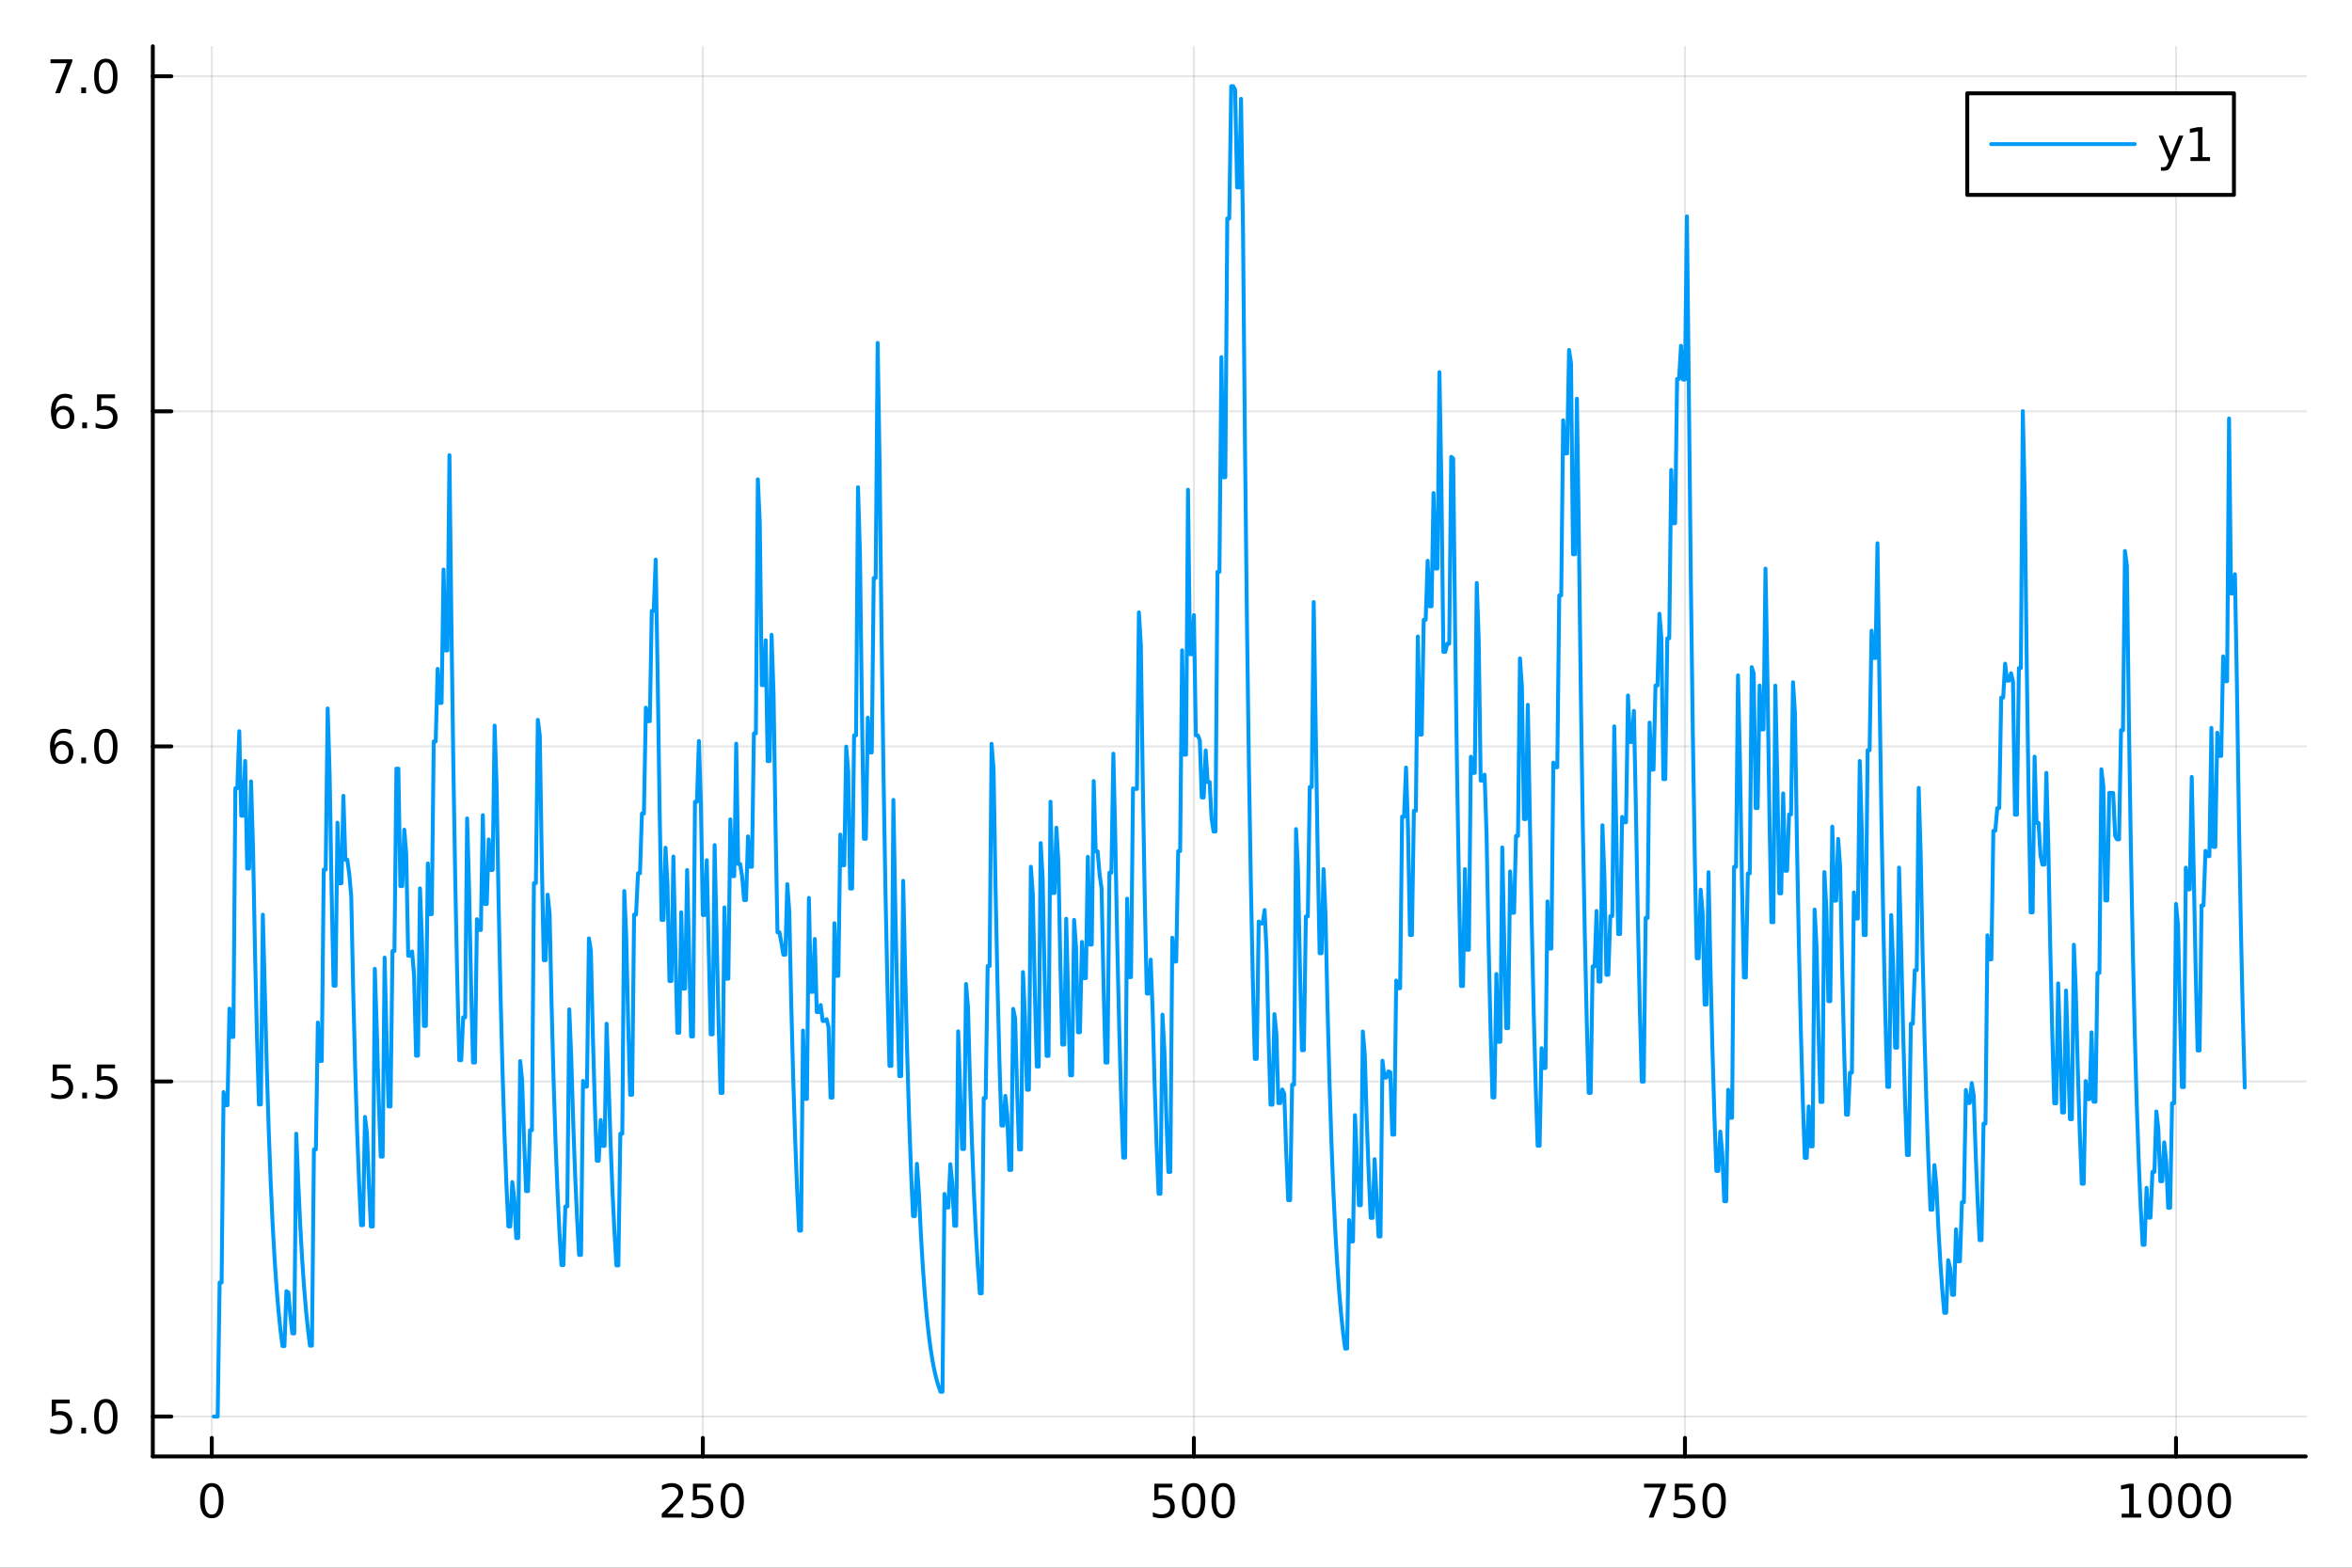 <?xml version="1.0" encoding="utf-8"?>
<svg xmlns="http://www.w3.org/2000/svg" xmlns:xlink="http://www.w3.org/1999/xlink" width="600" height="400" viewBox="0 0 2400 1600">
<rect x="0" y="0" width="2400" height="1600" fill="#333333" stroke="none"/>
<defs>
  <clipPath id="clip900">
    <rect x="0" y="0" width="2400" height="1600"/>
  </clipPath>
</defs>
<path clip-path="url(#clip900)" d="M0 1600 L2400 1600 L2400 0 L0 0  Z" fill="#ffffff" fill-rule="evenodd" fill-opacity="1"/>
<defs>
  <clipPath id="clip901">
    <rect x="480" y="0" width="1681" height="1600"/>
  </clipPath>
</defs>
<path clip-path="url(#clip900)" d="M155.927 1486.45 L2352.76 1486.45 L2352.76 47.244 L155.927 47.244  Z" fill="#ffffff" fill-rule="evenodd" fill-opacity="1"/>
<defs>
  <clipPath id="clip902">
    <rect x="155" y="47" width="2198" height="1440"/>
  </clipPath>
</defs>
<polyline clip-path="url(#clip902)" style="stroke:#000000; stroke-linecap:round; stroke-linejoin:round; stroke-width:2; stroke-opacity:0.1; fill:none" points="216.097,1486.45 216.097,47.244 "/>
<polyline clip-path="url(#clip902)" style="stroke:#000000; stroke-linecap:round; stroke-linejoin:round; stroke-width:2; stroke-opacity:0.1; fill:none" points="717.18,1486.45 717.18,47.244 "/>
<polyline clip-path="url(#clip902)" style="stroke:#000000; stroke-linecap:round; stroke-linejoin:round; stroke-width:2; stroke-opacity:0.1; fill:none" points="1218.26,1486.45 1218.26,47.244 "/>
<polyline clip-path="url(#clip902)" style="stroke:#000000; stroke-linecap:round; stroke-linejoin:round; stroke-width:2; stroke-opacity:0.1; fill:none" points="1719.35,1486.45 1719.35,47.244 "/>
<polyline clip-path="url(#clip902)" style="stroke:#000000; stroke-linecap:round; stroke-linejoin:round; stroke-width:2; stroke-opacity:0.1; fill:none" points="2220.43,1486.45 2220.43,47.244 "/>
<polyline clip-path="url(#clip902)" style="stroke:#000000; stroke-linecap:round; stroke-linejoin:round; stroke-width:2; stroke-opacity:0.1; fill:none" points="155.927,1445.72 2352.76,1445.72 "/>
<polyline clip-path="url(#clip902)" style="stroke:#000000; stroke-linecap:round; stroke-linejoin:round; stroke-width:2; stroke-opacity:0.1; fill:none" points="155.927,1103.74 2352.76,1103.74 "/>
<polyline clip-path="url(#clip902)" style="stroke:#000000; stroke-linecap:round; stroke-linejoin:round; stroke-width:2; stroke-opacity:0.1; fill:none" points="155.927,761.774 2352.76,761.774 "/>
<polyline clip-path="url(#clip902)" style="stroke:#000000; stroke-linecap:round; stroke-linejoin:round; stroke-width:2; stroke-opacity:0.1; fill:none" points="155.927,419.803 2352.76,419.803 "/>
<polyline clip-path="url(#clip902)" style="stroke:#000000; stroke-linecap:round; stroke-linejoin:round; stroke-width:2; stroke-opacity:0.1; fill:none" points="155.927,77.832 2352.76,77.832 "/>
<polyline clip-path="url(#clip900)" style="stroke:#000000; stroke-linecap:round; stroke-linejoin:round; stroke-width:4; stroke-opacity:1; fill:none" points="155.927,1486.45 2352.76,1486.45 "/>
<polyline clip-path="url(#clip900)" style="stroke:#000000; stroke-linecap:round; stroke-linejoin:round; stroke-width:4; stroke-opacity:1; fill:none" points="216.097,1486.45 216.097,1467.55 "/>
<polyline clip-path="url(#clip900)" style="stroke:#000000; stroke-linecap:round; stroke-linejoin:round; stroke-width:4; stroke-opacity:1; fill:none" points="717.18,1486.45 717.18,1467.55 "/>
<polyline clip-path="url(#clip900)" style="stroke:#000000; stroke-linecap:round; stroke-linejoin:round; stroke-width:4; stroke-opacity:1; fill:none" points="1218.26,1486.45 1218.26,1467.55 "/>
<polyline clip-path="url(#clip900)" style="stroke:#000000; stroke-linecap:round; stroke-linejoin:round; stroke-width:4; stroke-opacity:1; fill:none" points="1719.35,1486.45 1719.35,1467.55 "/>
<polyline clip-path="url(#clip900)" style="stroke:#000000; stroke-linecap:round; stroke-linejoin:round; stroke-width:4; stroke-opacity:1; fill:none" points="2220.43,1486.45 2220.43,1467.55 "/>
<path clip-path="url(#clip900)" d="M216.097 1517.37 Q212.486 1517.37 210.657 1520.93 Q208.852 1524.47 208.852 1531.6 Q208.852 1538.71 210.657 1542.27 Q212.486 1545.82 216.097 1545.82 Q219.731 1545.82 221.537 1542.27 Q223.365 1538.71 223.365 1531.6 Q223.365 1524.47 221.537 1520.93 Q219.731 1517.37 216.097 1517.37 M216.097 1513.66 Q221.907 1513.66 224.963 1518.27 Q228.041 1522.85 228.041 1531.6 Q228.041 1540.33 224.963 1544.94 Q221.907 1549.52 216.097 1549.52 Q210.287 1549.52 207.208 1544.94 Q204.153 1540.33 204.153 1531.6 Q204.153 1522.85 207.208 1518.27 Q210.287 1513.66 216.097 1513.66 Z" fill="#000000" fill-rule="nonzero" fill-opacity="1" /><path clip-path="url(#clip900)" d="M680.873 1544.91 L697.192 1544.91 L697.192 1548.85 L675.248 1548.85 L675.248 1544.91 Q677.91 1542.16 682.493 1537.53 Q687.099 1532.88 688.28 1531.53 Q690.525 1529.01 691.405 1527.27 Q692.308 1525.51 692.308 1523.82 Q692.308 1521.07 690.363 1519.33 Q688.442 1517.6 685.34 1517.6 Q683.141 1517.6 680.687 1518.36 Q678.257 1519.13 675.479 1520.68 L675.479 1515.95 Q678.303 1514.82 680.757 1514.24 Q683.21 1513.66 685.248 1513.66 Q690.618 1513.66 693.812 1516.35 Q697.007 1519.03 697.007 1523.52 Q697.007 1525.65 696.197 1527.57 Q695.41 1529.47 693.303 1532.07 Q692.724 1532.74 689.623 1535.95 Q686.521 1539.15 680.873 1544.91 Z" fill="#000000" fill-rule="nonzero" fill-opacity="1" /><path clip-path="url(#clip900)" d="M707.053 1514.29 L725.409 1514.29 L725.409 1518.22 L711.335 1518.22 L711.335 1526.7 Q712.354 1526.35 713.372 1526.19 Q714.391 1526 715.409 1526 Q721.196 1526 724.576 1529.17 Q727.956 1532.34 727.956 1537.76 Q727.956 1543.34 724.483 1546.44 Q721.011 1549.52 714.692 1549.52 Q712.516 1549.52 710.247 1549.15 Q708.002 1548.78 705.595 1548.04 L705.595 1543.34 Q707.678 1544.47 709.9 1545.03 Q712.122 1545.58 714.599 1545.58 Q718.604 1545.58 720.942 1543.48 Q723.28 1541.37 723.28 1537.76 Q723.28 1534.15 720.942 1532.04 Q718.604 1529.94 714.599 1529.94 Q712.724 1529.94 710.849 1530.35 Q708.997 1530.77 707.053 1531.65 L707.053 1514.29 Z" fill="#000000" fill-rule="nonzero" fill-opacity="1" /><path clip-path="url(#clip900)" d="M747.168 1517.37 Q743.557 1517.37 741.729 1520.93 Q739.923 1524.47 739.923 1531.6 Q739.923 1538.71 741.729 1542.27 Q743.557 1545.82 747.168 1545.82 Q750.803 1545.82 752.608 1542.27 Q754.437 1538.71 754.437 1531.6 Q754.437 1524.47 752.608 1520.93 Q750.803 1517.37 747.168 1517.37 M747.168 1513.66 Q752.979 1513.66 756.034 1518.27 Q759.113 1522.85 759.113 1531.6 Q759.113 1540.33 756.034 1544.94 Q752.979 1549.52 747.168 1549.52 Q741.358 1549.52 738.28 1544.94 Q735.224 1540.33 735.224 1531.6 Q735.224 1522.85 738.28 1518.27 Q741.358 1513.66 747.168 1513.66 Z" fill="#000000" fill-rule="nonzero" fill-opacity="1" /><path clip-path="url(#clip900)" d="M1177.88 1514.29 L1196.24 1514.29 L1196.24 1518.22 L1182.16 1518.22 L1182.16 1526.7 Q1183.18 1526.35 1184.2 1526.19 Q1185.22 1526 1186.24 1526 Q1192.03 1526 1195.4 1529.17 Q1198.78 1532.34 1198.78 1537.76 Q1198.78 1543.34 1195.31 1546.44 Q1191.84 1549.52 1185.52 1549.52 Q1183.34 1549.52 1181.08 1549.15 Q1178.83 1548.78 1176.42 1548.04 L1176.42 1543.34 Q1178.51 1544.47 1180.73 1545.03 Q1182.95 1545.58 1185.43 1545.58 Q1189.43 1545.58 1191.77 1543.48 Q1194.11 1541.37 1194.11 1537.76 Q1194.11 1534.15 1191.77 1532.04 Q1189.43 1529.94 1185.43 1529.94 Q1183.55 1529.94 1181.68 1530.35 Q1179.83 1530.77 1177.88 1531.65 L1177.88 1514.29 Z" fill="#000000" fill-rule="nonzero" fill-opacity="1" /><path clip-path="url(#clip900)" d="M1218 1517.37 Q1214.39 1517.37 1212.56 1520.93 Q1210.75 1524.47 1210.75 1531.6 Q1210.75 1538.71 1212.56 1542.27 Q1214.39 1545.82 1218 1545.82 Q1221.63 1545.82 1223.44 1542.27 Q1225.27 1538.71 1225.27 1531.6 Q1225.27 1524.47 1223.44 1520.93 Q1221.63 1517.37 1218 1517.37 M1218 1513.66 Q1223.81 1513.66 1226.86 1518.27 Q1229.94 1522.85 1229.94 1531.6 Q1229.94 1540.33 1226.86 1544.94 Q1223.81 1549.52 1218 1549.52 Q1212.19 1549.52 1209.11 1544.94 Q1206.05 1540.33 1206.05 1531.6 Q1206.05 1522.85 1209.11 1518.27 Q1212.19 1513.66 1218 1513.66 Z" fill="#000000" fill-rule="nonzero" fill-opacity="1" /><path clip-path="url(#clip900)" d="M1248.16 1517.37 Q1244.55 1517.37 1242.72 1520.93 Q1240.91 1524.47 1240.91 1531.6 Q1240.91 1538.71 1242.72 1542.27 Q1244.55 1545.82 1248.16 1545.82 Q1251.79 1545.82 1253.6 1542.27 Q1255.43 1538.71 1255.43 1531.6 Q1255.43 1524.47 1253.6 1520.93 Q1251.79 1517.37 1248.16 1517.37 M1248.16 1513.66 Q1253.97 1513.66 1257.02 1518.27 Q1260.1 1522.85 1260.1 1531.6 Q1260.1 1540.33 1257.02 1544.94 Q1253.97 1549.52 1248.16 1549.52 Q1242.35 1549.52 1239.27 1544.94 Q1236.21 1540.33 1236.21 1531.6 Q1236.21 1522.85 1239.27 1518.27 Q1242.35 1513.66 1248.16 1513.66 Z" fill="#000000" fill-rule="nonzero" fill-opacity="1" /><path clip-path="url(#clip900)" d="M1677.62 1514.29 L1699.84 1514.29 L1699.84 1516.28 L1687.3 1548.85 L1682.41 1548.85 L1694.22 1518.22 L1677.62 1518.22 L1677.62 1514.29 Z" fill="#000000" fill-rule="nonzero" fill-opacity="1" /><path clip-path="url(#clip900)" d="M1709.01 1514.29 L1727.37 1514.29 L1727.37 1518.22 L1713.29 1518.22 L1713.29 1526.7 Q1714.31 1526.35 1715.33 1526.19 Q1716.35 1526 1717.37 1526 Q1723.15 1526 1726.53 1529.17 Q1729.91 1532.34 1729.91 1537.76 Q1729.91 1543.34 1726.44 1546.44 Q1722.97 1549.52 1716.65 1549.52 Q1714.47 1549.52 1712.21 1549.15 Q1709.96 1548.78 1707.55 1548.04 L1707.55 1543.34 Q1709.64 1544.47 1711.86 1545.03 Q1714.08 1545.58 1716.56 1545.58 Q1720.56 1545.58 1722.9 1543.48 Q1725.24 1541.37 1725.24 1537.76 Q1725.24 1534.15 1722.9 1532.04 Q1720.56 1529.94 1716.56 1529.94 Q1714.68 1529.94 1712.81 1530.35 Q1710.96 1530.77 1709.01 1531.65 L1709.01 1514.29 Z" fill="#000000" fill-rule="nonzero" fill-opacity="1" /><path clip-path="url(#clip900)" d="M1749.13 1517.37 Q1745.52 1517.37 1743.69 1520.93 Q1741.88 1524.47 1741.88 1531.6 Q1741.88 1538.71 1743.69 1542.27 Q1745.52 1545.82 1749.13 1545.82 Q1752.76 1545.82 1754.57 1542.27 Q1756.4 1538.71 1756.4 1531.6 Q1756.4 1524.47 1754.57 1520.93 Q1752.76 1517.37 1749.13 1517.37 M1749.13 1513.66 Q1754.94 1513.66 1757.99 1518.27 Q1761.07 1522.85 1761.07 1531.6 Q1761.07 1540.33 1757.99 1544.94 Q1754.94 1549.52 1749.13 1549.52 Q1743.32 1549.52 1740.24 1544.94 Q1737.18 1540.33 1737.18 1531.6 Q1737.18 1522.85 1740.24 1518.27 Q1743.32 1513.66 1749.13 1513.66 Z" fill="#000000" fill-rule="nonzero" fill-opacity="1" /><path clip-path="url(#clip900)" d="M2164.96 1544.91 L2172.59 1544.91 L2172.59 1518.55 L2164.28 1520.21 L2164.28 1515.95 L2172.55 1514.29 L2177.22 1514.29 L2177.22 1544.91 L2184.86 1544.91 L2184.86 1548.85 L2164.96 1548.85 L2164.96 1544.91 Z" fill="#000000" fill-rule="nonzero" fill-opacity="1" /><path clip-path="url(#clip900)" d="M2204.31 1517.37 Q2200.7 1517.37 2198.87 1520.93 Q2197.06 1524.47 2197.06 1531.6 Q2197.06 1538.71 2198.87 1542.27 Q2200.7 1545.82 2204.31 1545.82 Q2207.94 1545.82 2209.75 1542.27 Q2211.58 1538.71 2211.58 1531.6 Q2211.58 1524.47 2209.75 1520.93 Q2207.94 1517.37 2204.31 1517.37 M2204.31 1513.66 Q2210.12 1513.66 2213.17 1518.27 Q2216.25 1522.85 2216.25 1531.6 Q2216.25 1540.33 2213.17 1544.94 Q2210.12 1549.52 2204.31 1549.52 Q2198.5 1549.52 2195.42 1544.94 Q2192.36 1540.33 2192.36 1531.6 Q2192.36 1522.85 2195.42 1518.27 Q2198.5 1513.66 2204.31 1513.66 Z" fill="#000000" fill-rule="nonzero" fill-opacity="1" /><path clip-path="url(#clip900)" d="M2234.47 1517.37 Q2230.86 1517.37 2229.03 1520.93 Q2227.22 1524.47 2227.22 1531.6 Q2227.22 1538.71 2229.03 1542.27 Q2230.86 1545.82 2234.47 1545.82 Q2238.1 1545.82 2239.91 1542.27 Q2241.74 1538.71 2241.74 1531.6 Q2241.74 1524.47 2239.91 1520.93 Q2238.1 1517.37 2234.47 1517.37 M2234.47 1513.66 Q2240.28 1513.66 2243.33 1518.27 Q2246.41 1522.85 2246.41 1531.6 Q2246.41 1540.33 2243.33 1544.94 Q2240.28 1549.52 2234.47 1549.52 Q2228.66 1549.52 2225.58 1544.94 Q2222.52 1540.33 2222.52 1531.6 Q2222.52 1522.85 2225.58 1518.27 Q2228.66 1513.66 2234.47 1513.66 Z" fill="#000000" fill-rule="nonzero" fill-opacity="1" /><path clip-path="url(#clip900)" d="M2264.63 1517.37 Q2261.02 1517.37 2259.19 1520.93 Q2257.39 1524.47 2257.39 1531.6 Q2257.39 1538.71 2259.19 1542.27 Q2261.02 1545.82 2264.63 1545.82 Q2268.27 1545.82 2270.07 1542.27 Q2271.9 1538.71 2271.9 1531.6 Q2271.9 1524.47 2270.07 1520.93 Q2268.27 1517.37 2264.63 1517.37 M2264.63 1513.66 Q2270.44 1513.66 2273.5 1518.27 Q2276.58 1522.85 2276.58 1531.6 Q2276.58 1540.33 2273.5 1544.94 Q2270.44 1549.52 2264.63 1549.52 Q2258.82 1549.52 2255.74 1544.94 Q2252.69 1540.33 2252.69 1531.6 Q2252.69 1522.85 2255.74 1518.27 Q2258.82 1513.66 2264.63 1513.66 Z" fill="#000000" fill-rule="nonzero" fill-opacity="1" /><polyline clip-path="url(#clip900)" style="stroke:#000000; stroke-linecap:round; stroke-linejoin:round; stroke-width:4; stroke-opacity:1; fill:none" points="155.927,1486.45 155.927,47.244 "/>
<polyline clip-path="url(#clip900)" style="stroke:#000000; stroke-linecap:round; stroke-linejoin:round; stroke-width:4; stroke-opacity:1; fill:none" points="155.927,1445.72 174.825,1445.72 "/>
<polyline clip-path="url(#clip900)" style="stroke:#000000; stroke-linecap:round; stroke-linejoin:round; stroke-width:4; stroke-opacity:1; fill:none" points="155.927,1103.74 174.825,1103.74 "/>
<polyline clip-path="url(#clip900)" style="stroke:#000000; stroke-linecap:round; stroke-linejoin:round; stroke-width:4; stroke-opacity:1; fill:none" points="155.927,761.774 174.825,761.774 "/>
<polyline clip-path="url(#clip900)" style="stroke:#000000; stroke-linecap:round; stroke-linejoin:round; stroke-width:4; stroke-opacity:1; fill:none" points="155.927,419.803 174.825,419.803 "/>
<polyline clip-path="url(#clip900)" style="stroke:#000000; stroke-linecap:round; stroke-linejoin:round; stroke-width:4; stroke-opacity:1; fill:none" points="155.927,77.832 174.825,77.832 "/>
<path clip-path="url(#clip900)" d="M52.798 1428.44 L71.154 1428.44 L71.154 1432.37 L57.08 1432.37 L57.08 1440.84 Q58.099 1440.5 59.117 1440.33 Q60.136 1440.15 61.154 1440.15 Q66.941 1440.15 70.321 1443.32 Q73.7 1446.49 73.7 1451.91 Q73.7 1457.49 70.228 1460.59 Q66.756 1463.67 60.437 1463.67 Q58.261 1463.67 55.992 1463.3 Q53.747 1462.93 51.339 1462.19 L51.339 1457.49 Q53.423 1458.62 55.645 1459.18 Q57.867 1459.73 60.344 1459.73 Q64.349 1459.73 66.686 1457.63 Q69.024 1455.52 69.024 1451.91 Q69.024 1448.3 66.686 1446.19 Q64.349 1444.08 60.344 1444.08 Q58.469 1444.08 56.594 1444.5 Q54.742 1444.92 52.798 1445.8 L52.798 1428.44 Z" fill="#000000" fill-rule="nonzero" fill-opacity="1" /><path clip-path="url(#clip900)" d="M82.913 1457.12 L87.797 1457.12 L87.797 1463 L82.913 1463 L82.913 1457.12 Z" fill="#000000" fill-rule="nonzero" fill-opacity="1" /><path clip-path="url(#clip900)" d="M107.983 1431.51 Q104.371 1431.51 102.543 1435.08 Q100.737 1438.62 100.737 1445.75 Q100.737 1452.86 102.543 1456.42 Q104.371 1459.96 107.983 1459.96 Q111.617 1459.96 113.422 1456.42 Q115.251 1452.86 115.251 1445.75 Q115.251 1438.62 113.422 1435.08 Q111.617 1431.51 107.983 1431.51 M107.983 1427.81 Q113.793 1427.81 116.848 1432.42 Q119.927 1437 119.927 1445.75 Q119.927 1454.48 116.848 1459.08 Q113.793 1463.67 107.983 1463.67 Q102.172 1463.67 99.094 1459.08 Q96.038 1454.48 96.038 1445.75 Q96.038 1437 99.094 1432.42 Q102.172 1427.81 107.983 1427.81 Z" fill="#000000" fill-rule="nonzero" fill-opacity="1" /><path clip-path="url(#clip900)" d="M53.793 1086.46 L72.149 1086.46 L72.149 1090.4 L58.075 1090.4 L58.075 1098.87 Q59.094 1098.52 60.112 1098.36 Q61.131 1098.18 62.15 1098.18 Q67.936 1098.18 71.316 1101.35 Q74.696 1104.52 74.696 1109.94 Q74.696 1115.52 71.224 1118.62 Q67.751 1121.7 61.432 1121.7 Q59.256 1121.7 56.987 1121.33 Q54.742 1120.96 52.335 1120.21 L52.335 1115.52 Q54.418 1116.65 56.64 1117.21 Q58.862 1117.76 61.339 1117.76 Q65.344 1117.76 67.682 1115.65 Q70.02 1113.55 70.02 1109.94 Q70.02 1106.33 67.682 1104.22 Q65.344 1102.11 61.339 1102.11 Q59.464 1102.11 57.589 1102.53 Q55.737 1102.95 53.793 1103.83 L53.793 1086.46 Z" fill="#000000" fill-rule="nonzero" fill-opacity="1" /><path clip-path="url(#clip900)" d="M83.909 1115.15 L88.793 1115.15 L88.793 1121.02 L83.909 1121.02 L83.909 1115.15 Z" fill="#000000" fill-rule="nonzero" fill-opacity="1" /><path clip-path="url(#clip900)" d="M99.024 1086.46 L117.381 1086.46 L117.381 1090.4 L103.307 1090.4 L103.307 1098.87 Q104.325 1098.52 105.344 1098.36 Q106.362 1098.18 107.381 1098.18 Q113.168 1098.18 116.547 1101.35 Q119.927 1104.52 119.927 1109.94 Q119.927 1115.52 116.455 1118.62 Q112.983 1121.7 106.663 1121.7 Q104.487 1121.7 102.219 1121.33 Q99.973 1120.96 97.566 1120.21 L97.566 1115.52 Q99.649 1116.65 101.871 1117.21 Q104.094 1117.76 106.571 1117.76 Q110.575 1117.76 112.913 1115.65 Q115.251 1113.55 115.251 1109.94 Q115.251 1106.33 112.913 1104.22 Q110.575 1102.11 106.571 1102.11 Q104.696 1102.11 102.821 1102.53 Q100.969 1102.95 99.024 1103.83 L99.024 1086.46 Z" fill="#000000" fill-rule="nonzero" fill-opacity="1" /><path clip-path="url(#clip900)" d="M63.33 759.91 Q60.182 759.91 58.33 762.063 Q56.501 764.216 56.501 767.966 Q56.501 771.693 58.33 773.869 Q60.182 776.021 63.33 776.021 Q66.478 776.021 68.307 773.869 Q70.159 771.693 70.159 767.966 Q70.159 764.216 68.307 762.063 Q66.478 759.91 63.33 759.91 M72.612 745.258 L72.612 749.517 Q70.853 748.684 69.048 748.244 Q67.265 747.804 65.506 747.804 Q60.876 747.804 58.423 750.929 Q55.992 754.054 55.645 760.373 Q57.011 758.36 59.071 757.295 Q61.131 756.207 63.608 756.207 Q68.816 756.207 71.825 759.378 Q74.858 762.526 74.858 767.966 Q74.858 773.29 71.71 776.508 Q68.561 779.725 63.33 779.725 Q57.335 779.725 54.163 775.142 Q50.992 770.535 50.992 761.809 Q50.992 753.614 54.881 748.753 Q58.77 743.869 65.321 743.869 Q67.08 743.869 68.862 744.216 Q70.668 744.563 72.612 745.258 Z" fill="#000000" fill-rule="nonzero" fill-opacity="1" /><path clip-path="url(#clip900)" d="M82.913 773.174 L87.797 773.174 L87.797 779.054 L82.913 779.054 L82.913 773.174 Z" fill="#000000" fill-rule="nonzero" fill-opacity="1" /><path clip-path="url(#clip900)" d="M107.983 747.573 Q104.371 747.573 102.543 751.137 Q100.737 754.679 100.737 761.809 Q100.737 768.915 102.543 772.48 Q104.371 776.021 107.983 776.021 Q111.617 776.021 113.422 772.48 Q115.251 768.915 115.251 761.809 Q115.251 754.679 113.422 751.137 Q111.617 747.573 107.983 747.573 M107.983 743.869 Q113.793 743.869 116.848 748.475 Q119.927 753.059 119.927 761.809 Q119.927 770.535 116.848 775.142 Q113.793 779.725 107.983 779.725 Q102.172 779.725 99.094 775.142 Q96.038 770.535 96.038 761.809 Q96.038 753.059 99.094 748.475 Q102.172 743.869 107.983 743.869 Z" fill="#000000" fill-rule="nonzero" fill-opacity="1" /><path clip-path="url(#clip900)" d="M64.325 417.94 Q61.177 417.94 59.325 420.092 Q57.497 422.245 57.497 425.995 Q57.497 429.722 59.325 431.898 Q61.177 434.051 64.325 434.051 Q67.474 434.051 69.302 431.898 Q71.154 429.722 71.154 425.995 Q71.154 422.245 69.302 420.092 Q67.474 417.94 64.325 417.94 M73.608 403.287 L73.608 407.546 Q71.849 406.713 70.043 406.273 Q68.261 405.833 66.501 405.833 Q61.872 405.833 59.418 408.958 Q56.987 412.083 56.64 418.402 Q58.006 416.389 60.066 415.324 Q62.126 414.236 64.603 414.236 Q69.811 414.236 72.821 417.407 Q75.853 420.555 75.853 425.995 Q75.853 431.319 72.705 434.537 Q69.557 437.754 64.325 437.754 Q58.33 437.754 55.159 433.171 Q51.987 428.564 51.987 419.838 Q51.987 411.643 55.876 406.782 Q59.765 401.898 66.316 401.898 Q68.075 401.898 69.858 402.245 Q71.663 402.592 73.608 403.287 Z" fill="#000000" fill-rule="nonzero" fill-opacity="1" /><path clip-path="url(#clip900)" d="M83.909 431.203 L88.793 431.203 L88.793 437.083 L83.909 437.083 L83.909 431.203 Z" fill="#000000" fill-rule="nonzero" fill-opacity="1" /><path clip-path="url(#clip900)" d="M99.024 402.523 L117.381 402.523 L117.381 406.458 L103.307 406.458 L103.307 414.93 Q104.325 414.583 105.344 414.421 Q106.362 414.236 107.381 414.236 Q113.168 414.236 116.547 417.407 Q119.927 420.578 119.927 425.995 Q119.927 431.574 116.455 434.676 Q112.983 437.754 106.663 437.754 Q104.487 437.754 102.219 437.384 Q99.973 437.014 97.566 436.273 L97.566 431.574 Q99.649 432.708 101.871 433.264 Q104.094 433.819 106.571 433.819 Q110.575 433.819 112.913 431.713 Q115.251 429.606 115.251 425.995 Q115.251 422.384 112.913 420.277 Q110.575 418.171 106.571 418.171 Q104.696 418.171 102.821 418.588 Q100.969 419.004 99.024 419.884 L99.024 402.523 Z" fill="#000000" fill-rule="nonzero" fill-opacity="1" /><path clip-path="url(#clip900)" d="M51.571 60.552 L73.793 60.552 L73.793 62.543 L61.247 95.112 L56.362 95.112 L68.168 64.487 L51.571 64.487 L51.571 60.552 Z" fill="#000000" fill-rule="nonzero" fill-opacity="1" /><path clip-path="url(#clip900)" d="M82.913 89.232 L87.797 89.232 L87.797 95.112 L82.913 95.112 L82.913 89.232 Z" fill="#000000" fill-rule="nonzero" fill-opacity="1" /><path clip-path="url(#clip900)" d="M107.983 63.631 Q104.371 63.631 102.543 67.195 Q100.737 70.737 100.737 77.867 Q100.737 84.973 102.543 88.538 Q104.371 92.08 107.983 92.08 Q111.617 92.08 113.422 88.538 Q115.251 84.973 115.251 77.867 Q115.251 70.737 113.422 67.195 Q111.617 63.631 107.983 63.631 M107.983 59.927 Q113.793 59.927 116.848 64.534 Q119.927 69.117 119.927 77.867 Q119.927 86.594 116.848 91.2 Q113.793 95.783 107.983 95.783 Q102.172 95.783 99.094 91.2 Q96.038 86.594 96.038 77.867 Q96.038 69.117 99.094 64.534 Q102.172 59.927 107.983 59.927 Z" fill="#000000" fill-rule="nonzero" fill-opacity="1" /><polyline clip-path="url(#clip902)" style="stroke:#009af9; stroke-linecap:round; stroke-linejoin:round; stroke-width:4; stroke-opacity:1; fill:none" points="218.101,1445.72 220.106,1445.72 222.11,1445.72 224.114,1308.93 226.119,1308.93 228.123,1114.62 230.127,1127.98 232.132,1127.98 234.136,1029.39 236.14,1058.28 238.145,1058.28 240.149,804.533 242.153,804.533 244.158,746.283 246.162,832.477 248.166,832.477 250.171,776.634 252.175,886.472 254.179,886.472 256.184,797.463 258.188,865.391 260.192,970.586 262.197,1056.71 264.201,1127.23 266.205,1127.23 268.21,933.481 270.214,1010.71 272.218,1089.57 274.223,1154.12 276.227,1206.98 278.231,1250.26 280.236,1285.69 282.24,1314.7 284.244,1338.45 286.249,1357.89 288.253,1373.81 290.257,1373.81 292.262,1317.84 294.266,1319.15 296.27,1342.09 298.275,1360.88 300.279,1360.88 302.283,1157.07 304.288,1205.49 306.292,1249.03 308.296,1284.69 310.301,1313.88 312.305,1337.77 314.309,1357.34 316.314,1373.36 318.318,1373.36 320.322,1173.07 322.327,1173.07 324.331,1043.59 326.335,1082.88 328.34,1082.88 330.344,887.482 332.348,887.482 334.353,723.068 336.357,789.76 338.361,908.665 340.366,1006.02 342.37,1006.02 344.374,839.633 346.379,901.472 348.383,901.472 350.387,812.249 352.392,877.409 354.396,877.409 356.4,892.131 358.405,914.836 360.409,1011.07 362.413,1089.86 364.418,1154.36 366.422,1207.18 368.426,1250.42 370.431,1250.42 372.435,1139.96 374.439,1156.37 376.444,1208.82 378.448,1251.76 380.452,1251.76 382.457,988.801 384.461,1049.97 386.465,1121.7 388.47,1180.44 390.474,1180.44 392.478,977.293 394.483,1059.23 396.487,1129.29 398.491,1129.29 400.496,970.614 402.5,970.614 404.504,784.519 406.509,784.539 408.513,904.39 410.517,904.39 412.522,846.774 414.526,871.337 416.53,975.454 418.535,975.454 420.539,971.049 422.543,995.882 424.548,1077.42 426.552,1077.42 428.556,906.682 430.561,958.864 432.565,1047.11 434.569,1047.11 436.574,881.204 438.578,933.02 440.582,933.02 442.587,756.685 444.591,756.685 446.595,682.642 448.6,717.391 450.604,717.391 452.608,581.26 454.613,663.83 456.617,663.83 458.621,464.571 460.626,636.29 462.63,783.014 464.634,903.142 466.639,1001.49 468.643,1082.02 470.647,1082.02 472.652,1038.3 474.656,1038.3 476.66,835.235 478.665,906.714 480.669,1004.42 482.673,1084.41 484.678,1084.41 486.682,938.137 488.686,949.191 490.691,949.191 492.695,831.952 494.699,922.613 496.704,922.613 498.708,856.731 500.712,887.881 502.717,887.881 504.721,740.544 506.725,801.575 508.73,918.338 510.734,1013.94 512.738,1092.2 514.743,1156.28 516.747,1208.75 518.751,1251.7 520.756,1251.7 522.76,1206.44 524.764,1223.3 526.769,1263.61 528.773,1263.61 530.777,1082.92 532.782,1102.53 534.786,1164.74 536.79,1215.67 538.795,1215.67 540.799,1153.48 542.803,1153.48 544.808,901.357 546.812,901.357 548.816,734.715 550.821,750.879 552.825,876.831 554.829,979.953 556.834,979.953 558.838,913.103 560.842,932.6 562.847,1025.61 564.851,1101.76 566.855,1164.11 568.86,1215.16 570.864,1256.95 572.868,1291.17 574.873,1291.17 576.877,1231.33 578.881,1231.33 580.886,1030.14 582.89,1078.7 584.894,1145.22 586.899,1199.69 588.903,1244.29 590.907,1280.8 592.912,1280.8 594.916,1103.2 596.92,1108.97 598.925,1108.97 600.929,957.704 602.933,970.001 604.938,1056.23 606.942,1126.83 608.946,1184.64 610.951,1184.64 612.955,1143.08 614.959,1169.55 616.964,1169.55 618.968,1044.77 620.972,1102.53 622.977,1164.74 624.981,1215.67 626.985,1257.37 628.99,1291.51 630.994,1291.51 632.998,1157.07 635.003,1157.07 637.007,909.354 639.011,955.911 641.016,1044.7 643.02,1117.39 645.024,1117.39 647.029,933.457 649.033,933.457 651.037,891.275 653.042,891.275 655.046,830.296 657.05,830.296 659.055,722.228 661.059,736.062 663.063,736.062 665.068,623.469 667.072,623.469 669.076,571.075 671.081,689.631 673.085,826.686 675.089,938.897 677.094,938.897 679.098,865.161 681.102,902.862 683.107,1001.27 685.111,1001.27 687.115,874.19 689.12,967.335 691.124,1054.05 693.128,1054.05 695.133,931.089 697.137,1008.96 699.141,1008.96 701.146,887.913 703.15,971.946 705.154,1057.83 707.159,1057.83 709.163,818.319 711.167,818.319 713.172,756.214 715.176,820.575 717.18,933.894 719.185,933.894 721.189,877.912 723.193,969.284 725.198,1055.65 727.202,1055.65 729.206,862.482 731.211,953.024 733.215,1042.33 735.219,1115.45 737.224,1115.45 739.228,926.1 741.232,998.875 743.237,998.875 745.241,836.243 747.245,894.204 749.25,894.204 751.254,759.015 753.258,881.858 755.263,881.858 757.267,894.401 759.271,918.686 761.276,918.686 763.28,853.616 765.284,884.587 767.289,884.587 769.293,748.497 771.297,748.497 773.302,489.203 775.306,533.944 777.31,699.221 779.315,699.221 781.319,653.474 783.323,776.789 785.328,776.789 787.332,647.879 789.336,708.436 791.341,842.082 793.345,951.502 795.349,951.502 797.354,962.385 799.358,974.393 801.362,974.393 803.367,902.367 805.371,929.996 807.375,1023.48 809.38,1100.02 811.384,1162.68 813.388,1213.99 815.393,1255.99 817.397,1255.99 819.401,1051.77 821.406,1121.54 823.41,1121.54 825.414,916.418 827.419,1012.29 829.423,1012.29 831.427,958.32 833.432,1032.93 835.436,1032.93 837.44,1025.72 839.445,1042.01 841.449,1042.01 843.453,1040.13 845.458,1048.15 847.462,1120.22 849.466,1120.22 851.471,942.235 853.475,995.913 855.479,995.913 857.484,851.807 859.488,883.064 861.492,883.064 863.497,761.97 865.501,787.549 867.505,906.854 869.51,906.854 871.514,750.525 873.518,750.525 875.523,497.279 877.527,566.058 879.531,725.513 881.536,856.064 883.54,856.064 885.544,732.414 887.549,768.005 889.553,768.005 891.557,589.962 893.562,589.962 895.566,349.99 897.57,472.989 899.575,649.314 901.579,793.677 903.583,911.872 905.588,1008.64 907.592,1087.87 909.596,1087.87 911.601,816.386 913.605,927.432 915.609,1021.38 917.614,1098.3 919.618,1098.3 921.622,898.942 923.627,990.422 925.631,1072.95 927.635,1140.52 929.64,1195.85 931.644,1241.14 933.648,1241.14 935.653,1187.77 937.657,1217.79 939.661,1259.1 941.666,1292.93 943.67,1320.63 945.674,1343.3 947.678,1361.87 949.683,1377.07 951.687,1389.51 953.691,1399.7 955.696,1408.04 957.7,1414.87 959.704,1420.46 961.709,1420.46 963.713,1218.51 965.717,1232.38 967.722,1232.38 969.726,1188.22 971.73,1207.88 973.735,1250.99 975.739,1250.99 977.743,1052.56 979.748,1112.26 981.752,1172.71 983.756,1172.71 985.761,1004.28 987.765,1028.07 989.769,1103.78 991.774,1165.76 993.778,1216.51 995.782,1258.06 997.787,1292.07 999.791,1319.92 1001.8,1319.92 1003.8,1120.66 1005.8,1120.66 1007.81,985.914 1009.81,985.914 1011.82,759.155 1013.82,784.812 1015.83,904.614 1017.83,1002.7 1019.83,1083 1021.84,1148.75 1023.84,1148.75 1025.85,1118.43 1027.85,1138.35 1029.86,1194.07 1031.86,1194.07 1033.86,1029.68 1035.87,1039.19 1037.87,1112.88 1039.88,1173.21 1041.88,1173.21 1043.89,992.082 1045.89,1038.36 1047.9,1112.2 1049.9,1112.2 1051.9,884.581 1053.91,912.872 1055.91,1009.46 1057.92,1088.54 1059.92,1088.54 1061.93,860.418 1063.93,896.638 1065.93,996.169 1067.94,1077.66 1069.94,1077.66 1071.95,818.236 1073.95,911.431 1075.96,911.431 1077.96,844.748 1079.96,879.374 1081.97,982.034 1083.97,1066.09 1085.98,1066.09 1087.98,937.667 1089.99,1020.38 1091.99,1097.48 1093.99,1097.48 1096,938.777 1098,966.743 1100.01,1053.57 1102.01,1053.57 1104.02,961.336 1106.02,998.302 1108.03,998.302 1110.03,874.484 1112.03,964.068 1114.04,964.068 1116.04,797.146 1118.05,868.89 1120.05,868.89 1122.06,892.642 1124.06,906.809 1126.06,1004.5 1128.07,1084.48 1130.07,1084.48 1132.08,890.629 1134.08,890.629 1136.09,769.234 1138.09,857.606 1140.09,964.212 1142.1,1051.49 1144.1,1122.95 1146.11,1181.46 1148.11,1181.46 1150.12,917.159 1152.12,997.229 1154.12,997.229 1156.13,804.667 1158.13,805.16 1160.14,805.16 1162.14,625.004 1164.15,659.042 1166.15,801.642 1168.16,918.393 1170.16,1013.98 1172.16,1013.98 1174.17,979.379 1176.17,1031.49 1178.18,1106.58 1180.18,1168.05 1182.19,1218.38 1184.19,1218.38 1186.19,1035.53 1188.2,1073.3 1190.2,1140.81 1192.21,1196.08 1194.21,1196.08 1196.22,957.033 1198.22,981.39 1200.22,981.39 1202.23,868.636 1204.23,868.636 1206.24,663.701 1208.24,770.216 1210.25,770.216 1212.25,499.803 1214.25,667.623 1216.26,667.623 1218.26,627.819 1220.27,750.535 1222.27,750.535 1224.28,755.517 1226.28,813.946 1228.29,813.946 1230.29,765.914 1232.29,798.168 1234.3,798.168 1236.3,835.265 1238.31,848.654 1240.31,848.654 1242.32,583.63 1244.32,583.63 1246.32,364.492 1248.33,487.085 1250.33,487.085 1252.34,222.964 1254.34,222.964 1256.35,87.976 1258.35,87.976 1260.35,91.551 1262.36,191.285 1264.36,191.285 1266.37,100.833 1268.37,233.775 1270.38,453.462 1272.38,633.327 1274.38,780.588 1276.39,901.155 1278.39,999.867 1280.4,1080.69 1282.4,1080.69 1284.41,940.476 1286.41,942.49 1288.42,942.49 1290.42,928.786 1292.42,970.885 1294.43,1056.96 1296.43,1127.43 1298.44,1127.43 1300.44,1034.98 1302.45,1055 1304.45,1125.83 1306.45,1125.83 1308.46,1111.9 1310.46,1116.32 1312.47,1176.03 1314.47,1224.92 1316.48,1224.92 1318.48,1107 1320.48,1107 1322.49,846.175 1324.49,887.982 1326.5,989.082 1328.5,1071.86 1330.51,1071.86 1332.51,935.321 1334.51,935.321 1336.52,803.204 1338.52,803.204 1340.53,614.482 1342.53,740.336 1344.54,868.199 1346.54,972.885 1348.55,972.885 1350.55,887.011 1352.55,933.087 1354.56,1026.01 1356.56,1102.09 1358.57,1164.38 1360.57,1215.38 1362.58,1257.13 1364.58,1291.32 1366.58,1319.3 1368.59,1342.22 1370.59,1360.98 1372.6,1376.34 1374.6,1376.34 1376.61,1245.16 1378.61,1267.06 1380.61,1267.06 1382.62,1138.09 1384.62,1182.33 1386.63,1230.07 1388.63,1230.07 1390.64,1052.76 1392.64,1076.25 1394.64,1143.22 1396.65,1198.05 1398.65,1242.95 1400.66,1242.95 1402.66,1183.03 1404.67,1221.26 1406.67,1261.95 1408.68,1261.95 1410.68,1082.55 1412.68,1099.85 1414.69,1099.85 1416.69,1093.46 1418.7,1094.32 1420.7,1158.02 1422.71,1158.02 1424.71,1000.75 1426.71,1008.61 1428.72,1008.61 1430.72,833.447 1432.73,833.447 1434.73,783.348 1436.74,845.493 1438.74,954.295 1440.74,954.295 1442.75,827.445 1444.75,827.445 1446.76,649.579 1448.76,749.687 1450.77,749.687 1452.77,632.527 1454.77,632.527 1456.78,572.338 1458.78,618.79 1460.79,618.79 1462.79,503.202 1464.8,580.284 1466.8,580.284 1468.81,379.804 1470.81,492.511 1472.81,665.298 1474.82,665.298 1476.82,656.958 1478.83,656.958 1480.83,466.246 1482.84,467.862 1484.84,645.117 1486.84,790.241 1488.85,909.058 1490.85,1006.34 1492.86,1006.34 1494.86,887.038 1496.87,969.348 1498.87,969.348 1500.87,772.319 1502.88,788.83 1504.88,788.83 1506.89,595.001 1508.89,652.967 1510.9,796.668 1512.9,796.668 1514.9,790.617 1516.91,852.374 1518.91,959.928 1520.92,1047.99 1522.92,1120.08 1524.93,1120.08 1526.93,994.049 1528.94,1063.29 1530.94,1063.29 1532.94,864.875 1534.95,961.599 1536.95,1049.35 1538.96,1049.35 1540.96,889.41 1542.97,931.57 1544.97,931.57 1546.97,853.086 1548.98,853.086 1550.98,671.938 1552.99,700.966 1554.99,835.966 1557,835.966 1559,719.305 1561,830.679 1563.01,942.167 1565.01,1033.44 1567.02,1108.18 1569.02,1169.36 1571.03,1169.36 1573.03,1069.76 1575.03,1090.05 1577.04,1090.05 1579.04,919.99 1581.05,968.124 1583.05,968.124 1585.06,778.323 1587.06,783.063 1589.07,783.063 1591.07,607.668 1593.07,607.668 1595.08,429.025 1597.08,462.796 1599.09,462.796 1601.09,357.189 1603.1,370.817 1605.1,565.663 1607.1,565.663 1609.11,406.888 1611.11,547.849 1613.12,710.604 1615.12,843.858 1617.13,952.956 1619.13,1042.28 1621.13,1115.41 1623.14,1115.41 1625.14,986.295 1627.15,986.295 1629.15,929.742 1631.16,1001.78 1633.16,1001.78 1635.16,842.244 1637.17,895.012 1639.17,994.838 1641.18,994.838 1643.18,935.006 1645.19,935.006 1647.19,741.326 1649.19,844.3 1651.2,953.319 1653.2,953.319 1655.21,833.745 1657.21,839.232 1659.22,839.232 1661.22,709.796 1663.23,757.204 1665.23,757.204 1667.23,725.475 1669.24,822.864 1671.24,935.768 1673.25,1028.21 1675.25,1103.89 1677.26,1103.89 1679.26,936.805 1681.26,936.805 1683.27,737.479 1685.27,785.526 1687.28,785.526 1689.28,699.681 1691.29,699.681 1693.29,626.421 1695.29,651.187 1697.3,795.21 1699.3,795.21 1701.31,651.457 1703.31,651.457 1705.32,479.643 1707.32,533.977 1709.32,533.977 1711.33,386.745 1713.33,386.745 1715.34,352.901 1717.34,387.384 1719.35,387.384 1721.35,220.87 1723.36,404.867 1725.36,593.541 1727.36,748.014 1729.37,874.486 1731.37,978.032 1733.38,978.032 1735.38,907.995 1737.39,932.17 1739.39,1025.26 1741.39,1025.26 1743.4,890.179 1745.4,989.026 1747.41,1071.81 1749.41,1139.59 1751.42,1195.08 1753.42,1195.08 1755.42,1154.94 1757.43,1177.4 1759.43,1226.04 1761.44,1226.04 1763.44,1112.22 1765.45,1140.79 1767.45,1140.79 1769.45,884.657 1771.46,884.657 1773.46,689.261 1775.47,777.144 1777.47,898.335 1779.48,997.559 1781.48,997.559 1783.49,891.451 1785.49,891.451 1787.49,680.897 1789.5,687.278 1791.5,824.76 1793.51,824.76 1795.51,699.684 1797.52,744.449 1799.52,744.449 1801.52,580.344 1803.53,693.126 1805.53,829.547 1807.54,941.239 1809.54,941.239 1811.55,699.741 1813.55,793.49 1815.55,911.719 1817.56,911.719 1819.56,809.771 1821.57,888.706 1823.57,888.706 1825.58,831.218 1827.58,831.218 1829.58,696.313 1831.59,728.106 1833.59,858.186 1835.6,964.687 1837.6,1051.88 1839.61,1123.27 1841.61,1181.72 1843.62,1181.72 1845.62,1129.19 1847.62,1170 1849.63,1170 1851.63,928.24 1853.64,966.775 1855.64,1053.59 1857.65,1124.67 1859.65,1124.67 1861.65,890.068 1863.66,927.935 1865.66,1021.79 1867.67,1021.79 1869.67,843.651 1871.68,919.202 1873.68,919.202 1875.68,856.214 1877.69,884.393 1879.69,986.143 1881.7,1069.45 1883.7,1137.66 1885.71,1137.66 1887.71,1094.76 1889.71,1094.76 1891.72,910.819 1893.72,937.499 1895.73,937.499 1897.73,776.679 1899.74,845.567 1901.74,954.356 1903.75,954.356 1905.75,765.677 1907.75,765.677 1909.76,643.723 1911.76,671.527 1913.77,671.527 1915.77,554.46 1917.78,696.943 1919.78,832.673 1921.78,943.799 1923.79,1034.78 1925.79,1109.27 1927.8,1109.27 1929.8,933.886 1931.81,985.945 1933.81,1069.29 1935.81,1069.29 1937.82,885.486 1939.82,959.416 1941.83,1047.57 1943.83,1119.74 1945.84,1178.83 1947.84,1178.83 1949.84,1044.83 1951.85,1044.83 1953.85,990.125 1955.86,990.125 1957.86,804.096 1959.87,871.965 1961.87,975.969 1963.88,1061.12 1965.88,1130.83 1967.88,1187.91 1969.89,1234.64 1971.89,1234.64 1973.9,1189.09 1975.9,1210.11 1977.91,1252.82 1979.91,1287.79 1981.91,1316.41 1983.92,1339.85 1985.92,1339.85 1987.93,1286.18 1989.93,1294 1991.94,1321.5 1993.94,1321.5 1995.94,1254.63 1997.95,1287.32 1999.95,1287.32 2001.96,1227.02 2003.96,1227.02 2005.97,1112.43 2007.97,1125.67 2009.97,1125.67 2011.98,1105.43 2013.98,1117.77 2015.99,1177.22 2017.99,1225.89 2020,1265.74 2022,1265.74 2024.01,1146.8 2026.01,1146.8 2028.01,954.542 2030.02,979.127 2032.02,979.127 2034.03,847.897 2036.03,847.897 2038.04,824.737 2040.04,824.737 2042.04,712.01 2044.05,712.01 2046.05,677.314 2048.06,694.635 2050.06,694.635 2052.07,687.119 2054.07,695.507 2056.07,831.497 2058.08,831.497 2060.08,681.872 2062.09,681.872 2064.09,419.595 2066.1,508.182 2068.1,678.128 2070.1,817.268 2072.11,931.186 2074.11,931.186 2076.12,772.226 2078.12,839.885 2080.13,839.885 2082.13,873.036 2084.14,882.431 2086.14,882.431 2088.14,788.778 2090.15,863.257 2092.15,968.839 2094.16,1055.28 2096.16,1126.06 2098.17,1126.06 2100.17,1003.67 2102.17,1066.72 2104.18,1135.42 2106.18,1135.42 2108.19,1010.97 2110.19,1075.04 2112.2,1142.23 2114.2,1142.23 2116.2,964.191 2118.21,1012.76 2120.21,1091.24 2122.22,1155.49 2124.22,1208.1 2126.23,1208.1 2128.23,1103.31 2130.23,1121.75 2132.24,1121.75 2134.24,1053.58 2136.25,1124.45 2138.25,1124.45 2140.26,992.996 2142.26,992.996 2144.27,785.101 2146.27,802.371 2148.27,918.99 2150.28,918.99 2152.28,809.204 2154.29,809.326 2156.29,809.326 2158.3,853.182 2160.3,856.695 2162.3,856.695 2164.31,745.262 2166.31,745.262 2168.32,562.358 2170.32,577.57 2172.33,734.938 2174.33,863.78 2176.33,969.267 2178.34,1055.63 2180.34,1126.34 2182.35,1184.24 2184.35,1231.63 2186.36,1270.44 2188.36,1270.44 2190.36,1212.3 2192.37,1242.74 2194.37,1242.74 2196.38,1196.04 2198.38,1196.04 2200.39,1134.36 2202.39,1152.4 2204.4,1205.57 2206.4,1205.57 2208.4,1165.9 2210.41,1185.49 2212.41,1232.66 2214.42,1232.66 2216.42,1125.97 2218.43,1125.97 2220.43,922.574 2222.43,944.152 2224.44,1035.07 2226.44,1109.51 2228.45,1109.51 2230.45,885.544 2232.46,907.692 2234.46,907.692 2236.46,792.941 2238.47,888.443 2240.47,989.459 2242.48,1072.16 2244.48,1072.16 2246.49,924.085 2248.49,924.085 2250.49,868.421 2252.5,873.821 2254.5,873.821 2256.51,742.835 2258.51,864.347 2260.52,864.347 2262.52,747.821 2264.53,771.514 2266.53,771.514 2268.53,669.88 2270.54,695.255 2272.54,695.255 2274.55,427.095 2276.55,605.676 2278.56,605.676 2280.56,586.039 2282.56,698.502 2284.57,833.949 2286.57,944.844 2288.58,1035.64 2290.58,1109.97 "/>
<path clip-path="url(#clip900)" d="M2007.42 198.898 L2279.53 198.898 L2279.53 95.218 L2007.42 95.218  Z" fill="#ffffff" fill-rule="evenodd" fill-opacity="1"/>
<polyline clip-path="url(#clip900)" style="stroke:#000000; stroke-linecap:round; stroke-linejoin:round; stroke-width:4; stroke-opacity:1; fill:none" points="2007.42,198.898 2279.53,198.898 2279.53,95.218 2007.42,95.218 2007.42,198.898 "/>
<polyline clip-path="url(#clip900)" style="stroke:#009af9; stroke-linecap:round; stroke-linejoin:round; stroke-width:4; stroke-opacity:1; fill:none" points="2031.82,147.058 2178.28,147.058 "/>
<path clip-path="url(#clip900)" d="M2216.53 166.745 Q2214.73 171.375 2213.01 172.787 Q2211.3 174.199 2208.43 174.199 L2205.03 174.199 L2205.03 170.634 L2207.53 170.634 Q2209.29 170.634 2210.26 169.8 Q2211.23 168.967 2212.41 165.865 L2213.17 163.921 L2202.69 138.412 L2207.2 138.412 L2215.3 158.689 L2223.41 138.412 L2227.92 138.412 L2216.53 166.745 Z" fill="#000000" fill-rule="nonzero" fill-opacity="1" /><path clip-path="url(#clip900)" d="M2235.21 160.402 L2242.85 160.402 L2242.85 134.037 L2234.54 135.703 L2234.54 131.444 L2242.8 129.778 L2247.48 129.778 L2247.48 160.402 L2255.12 160.402 L2255.12 164.338 L2235.21 164.338 L2235.21 160.402 Z" fill="#000000" fill-rule="nonzero" fill-opacity="1" /></svg>
